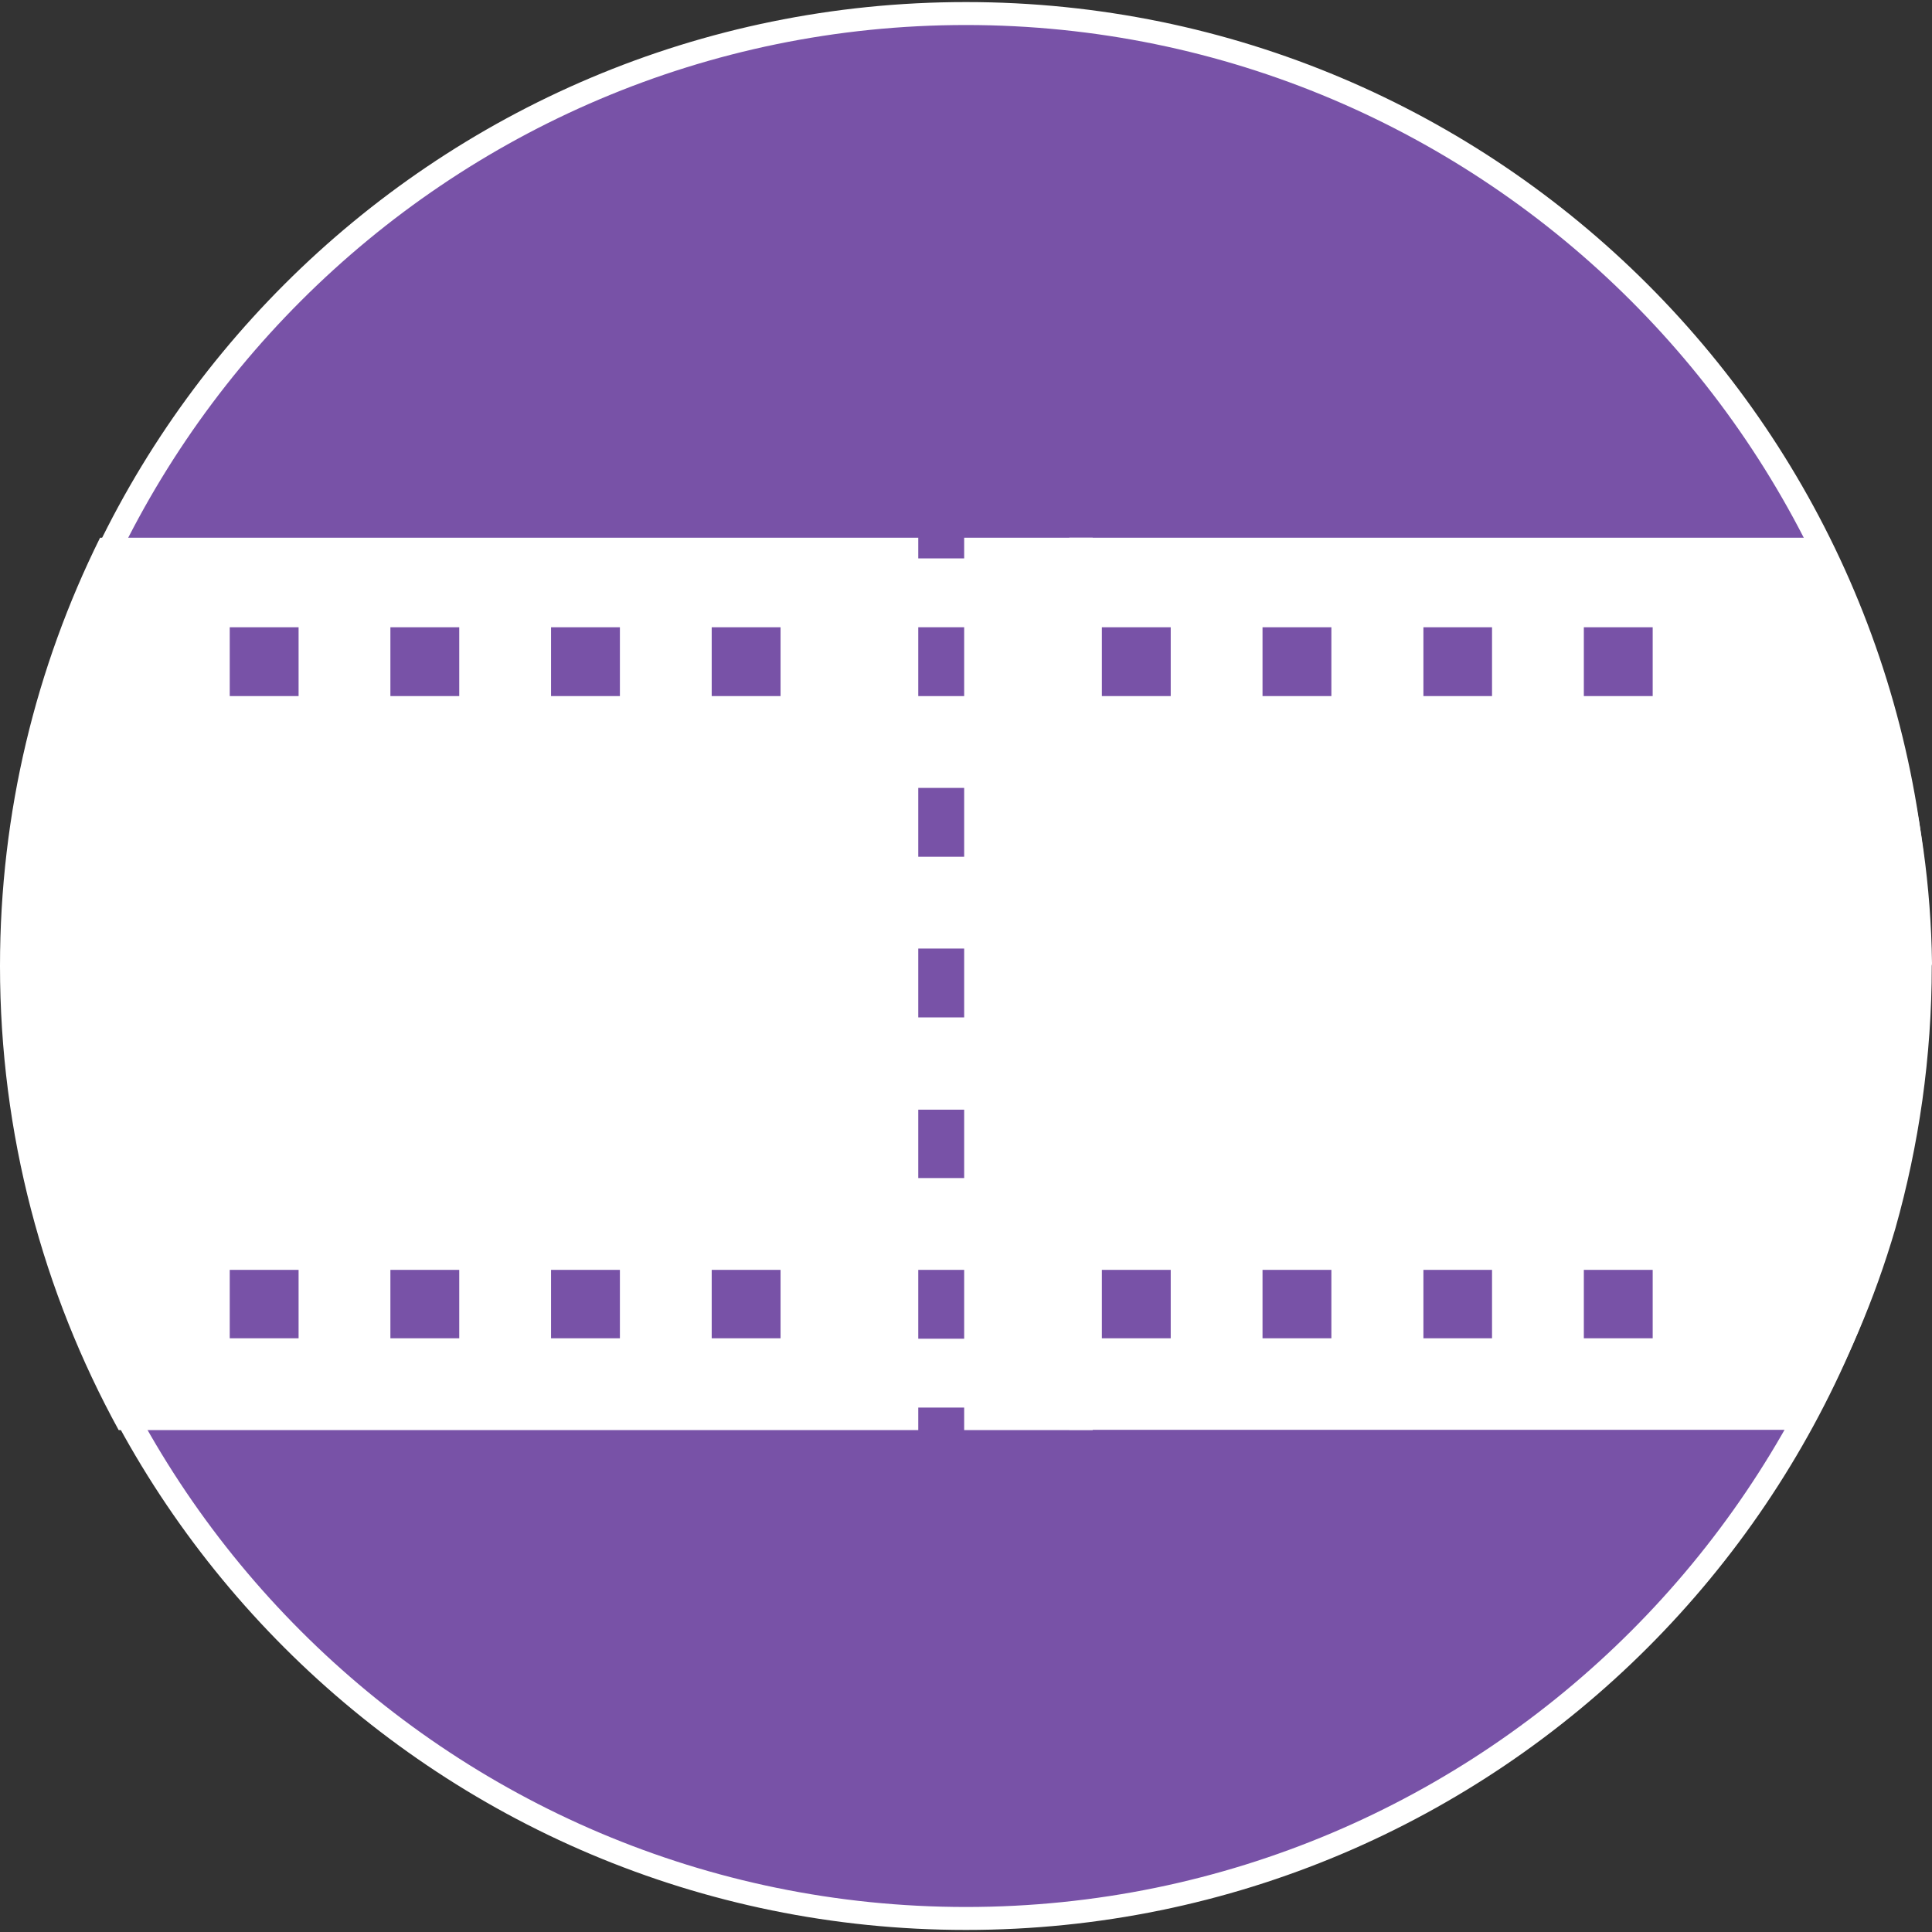 <?xml version="1.0" encoding="utf-8"?>
<!-- Generator: Adobe Illustrator 24.2.1, SVG Export Plug-In . SVG Version: 6.00 Build 0)  -->
<svg version="1.1" id="split_copy_2" xmlns="http://www.w3.org/2000/svg" xmlns:xlink="http://www.w3.org/1999/xlink" x="0px"
	 y="0px" width="84.18px" height="84.18px" viewBox="0 0 84.18 84.18" style="enable-background:new 0 0 84.18 84.18;"
	 xml:space="preserve">
<rect x="0" y="0" width="84.18" height="84.18" fill="#333333" stroke="none"/>
<style type="text/css">
	.st0{fill-rule:evenodd;clip-rule:evenodd;fill:#7852A7;}
	.st1{fill:#FFFFFF;}
	.st2{fill-rule:evenodd;clip-rule:evenodd;fill:#FFFFFF;}
</style>
<g>
	<g>
		<circle class="st0" cx="42.09" cy="42.09" r="41.5"/>
		<path class="st1" d="M42.09,1.09c22.61,0,41,18.39,41,41s-18.39,41-41,41c-22.61,0-41-18.39-41-41S19.48,1.09,42.09,1.09
			 M42.09,0.09c-23.2,0-42,18.8-42,42s18.8,42,42,42s42-18.8,42-42S65.29,0.09,42.09,0.09L42.09,0.09z"/>
	</g>
	<g>
		<path class="st2" d="M0,42.09c0,7.33,1.88,14.22,5.17,20.22h42.44V23.43H4.36C1.57,29.06,0,35.39,0,42.09z"/>
		<path class="st2" d="M84.18,41.96c-0.09-6.68-1.84-12.98-4.9-18.53H46.59v38.87h32.24c1.59-2.74,2.85-5.68,3.75-8.76
			c1.03-3.64,1.59-7.49,1.59-11.46C84.18,42.05,84.18,42,84.18,41.96z"/>
	</g>
	<path class="st0" d="M69.01,58.31v-2.98h3v2.98H69.01z M69.01,27.33h3v3h-3V27.33z M62.04,58.31h-0.02v-2.98h0.02h2.88h0.09v2.98
		h-0.09H62.04z M62.04,30.33h-0.02v-3h0.02h2.88h0.09v3h-0.09H62.04z M55.01,55.33h3v2.98h-3V55.33z M55.01,27.33h3v3h-3V27.33z
		 M48.01,55.33h3v2.98h-3V55.33z M48.01,27.33h3v3h-3V27.33z M31.01,55.33h3v2.98h-3V55.33z M31.01,27.33h3v3h-3V27.33z
		 M24.01,55.33h3v2.98h-3V55.33z M24.01,27.33h3v3h-3V27.33z M17.04,58.31h-0.03v-2.98h0.03H20h0.01v2.98H20H17.04z M17.04,30.33
		h-0.03v-3h0.03h2.88h0.09v3h-0.09H17.04z M10.01,55.33h3v2.98h-3V55.33z M10.01,27.33h3v3h-3V27.33z"/>
	<g>
		<rect x="40.01" y="61.33" class="st0" width="2" height="3"/>
		<rect x="40.01" y="55.33" class="st0" width="2" height="3"/>
		<rect x="40.01" y="48.35" class="st0" width="2" height="2.98"/>
		<rect x="40.01" y="41.33" class="st0" width="2" height="3"/>
		<rect x="40.01" y="34.33" class="st0" width="2" height="3"/>
		<rect x="40.01" y="27.33" class="st0" width="2" height="3"/>
		<rect x="40.01" y="21.33" class="st0" width="2" height="3"/>
	</g>
</g>
</svg>
